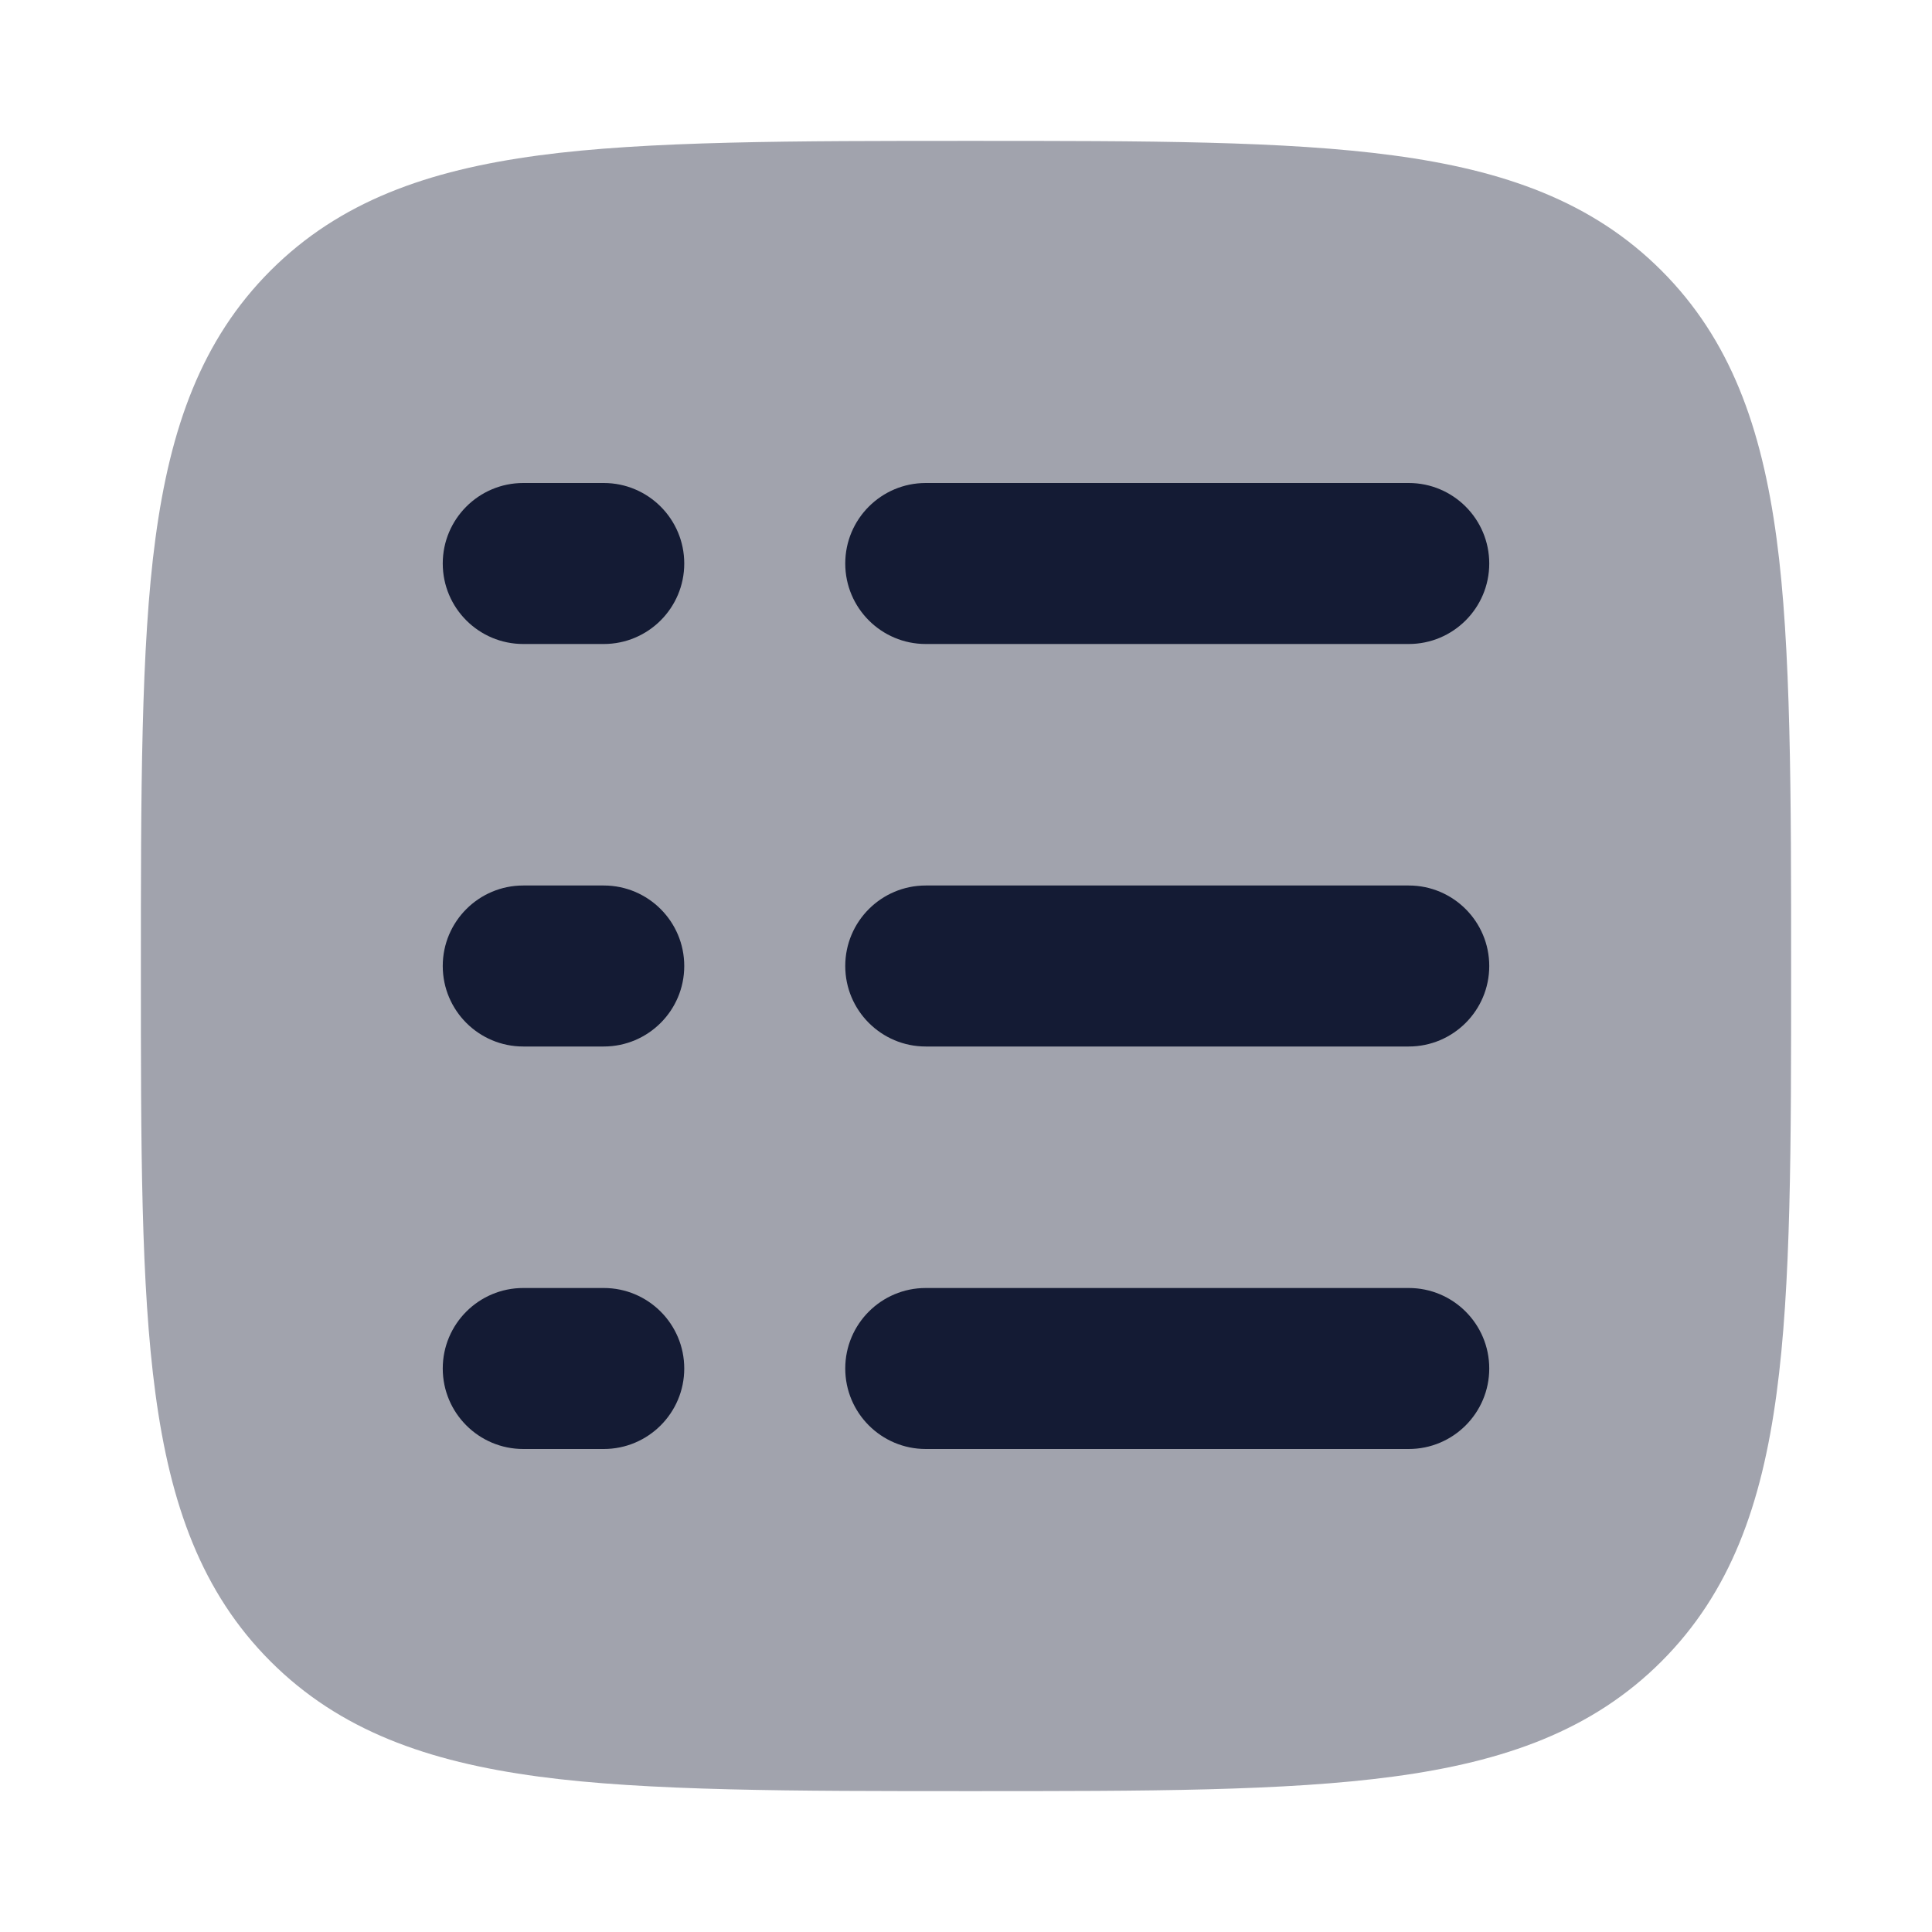 <svg width="24" height="24" viewBox="0 0 24 24" fill="none" xmlns="http://www.w3.org/2000/svg">
<path opacity="0.4" d="M12.057 1.75C14.248 1.75 15.969 1.75 17.312 1.931C18.689 2.116 19.781 2.503 20.639 3.361C21.497 4.219 21.884 5.311 22.069 6.688C22.25 8.031 22.25 9.866 22.25 12.057V12.057C22.25 14.248 22.25 15.969 22.069 17.312C21.884 18.689 21.497 19.781 20.639 20.639C19.781 21.497 18.689 21.884 17.312 22.069C15.969 22.25 14.248 22.25 12.057 22.25H12.057C9.866 22.25 8.031 22.25 6.688 22.069C5.311 21.884 4.219 21.497 3.361 20.639C2.503 19.781 2.116 18.689 1.931 17.312C1.75 15.969 1.75 14.248 1.75 12.057C1.75 9.866 1.75 8.031 1.931 6.688C2.116 5.311 2.503 4.219 3.361 3.361C4.219 2.503 5.311 2.116 6.688 1.931C8.031 1.75 9.866 1.75 12.057 1.75Z" fill="#141B34"/>
<path fill-rule="evenodd" clip-rule="evenodd" d="M5.5 7C5.5 6.448 5.948 6 6.5 6L7.5 6C8.052 6 8.5 6.448 8.5 7C8.5 7.552 8.052 8 7.5 8L6.5 8C5.948 8 5.5 7.552 5.5 7ZM10.5 7C10.5 6.448 10.948 6 11.5 6L17.5 6C18.052 6 18.5 6.448 18.5 7C18.5 7.552 18.052 8 17.5 8L11.5 8C10.948 8 10.5 7.552 10.5 7ZM5.5 12C5.5 11.448 5.948 11 6.5 11L7.5 11C8.052 11 8.5 11.448 8.5 12C8.5 12.552 8.052 13 7.5 13L6.5 13C5.948 13 5.5 12.552 5.5 12ZM10.5 12C10.5 11.448 10.948 11 11.5 11L17.5 11C18.052 11 18.5 11.448 18.5 12C18.5 12.552 18.052 13 17.5 13L11.5 13C10.948 13 10.5 12.552 10.5 12ZM5.5 17C5.5 16.448 5.948 16 6.5 16H7.5C8.052 16 8.5 16.448 8.5 17C8.5 17.552 8.052 18 7.5 18H6.5C5.948 18 5.5 17.552 5.5 17ZM10.5 17C10.5 16.448 10.948 16 11.5 16L17.5 16C18.052 16 18.5 16.448 18.5 17C18.5 17.552 18.052 18 17.5 18L11.5 18C10.948 18 10.5 17.552 10.5 17Z" fill="#141B34"/>
</svg>
